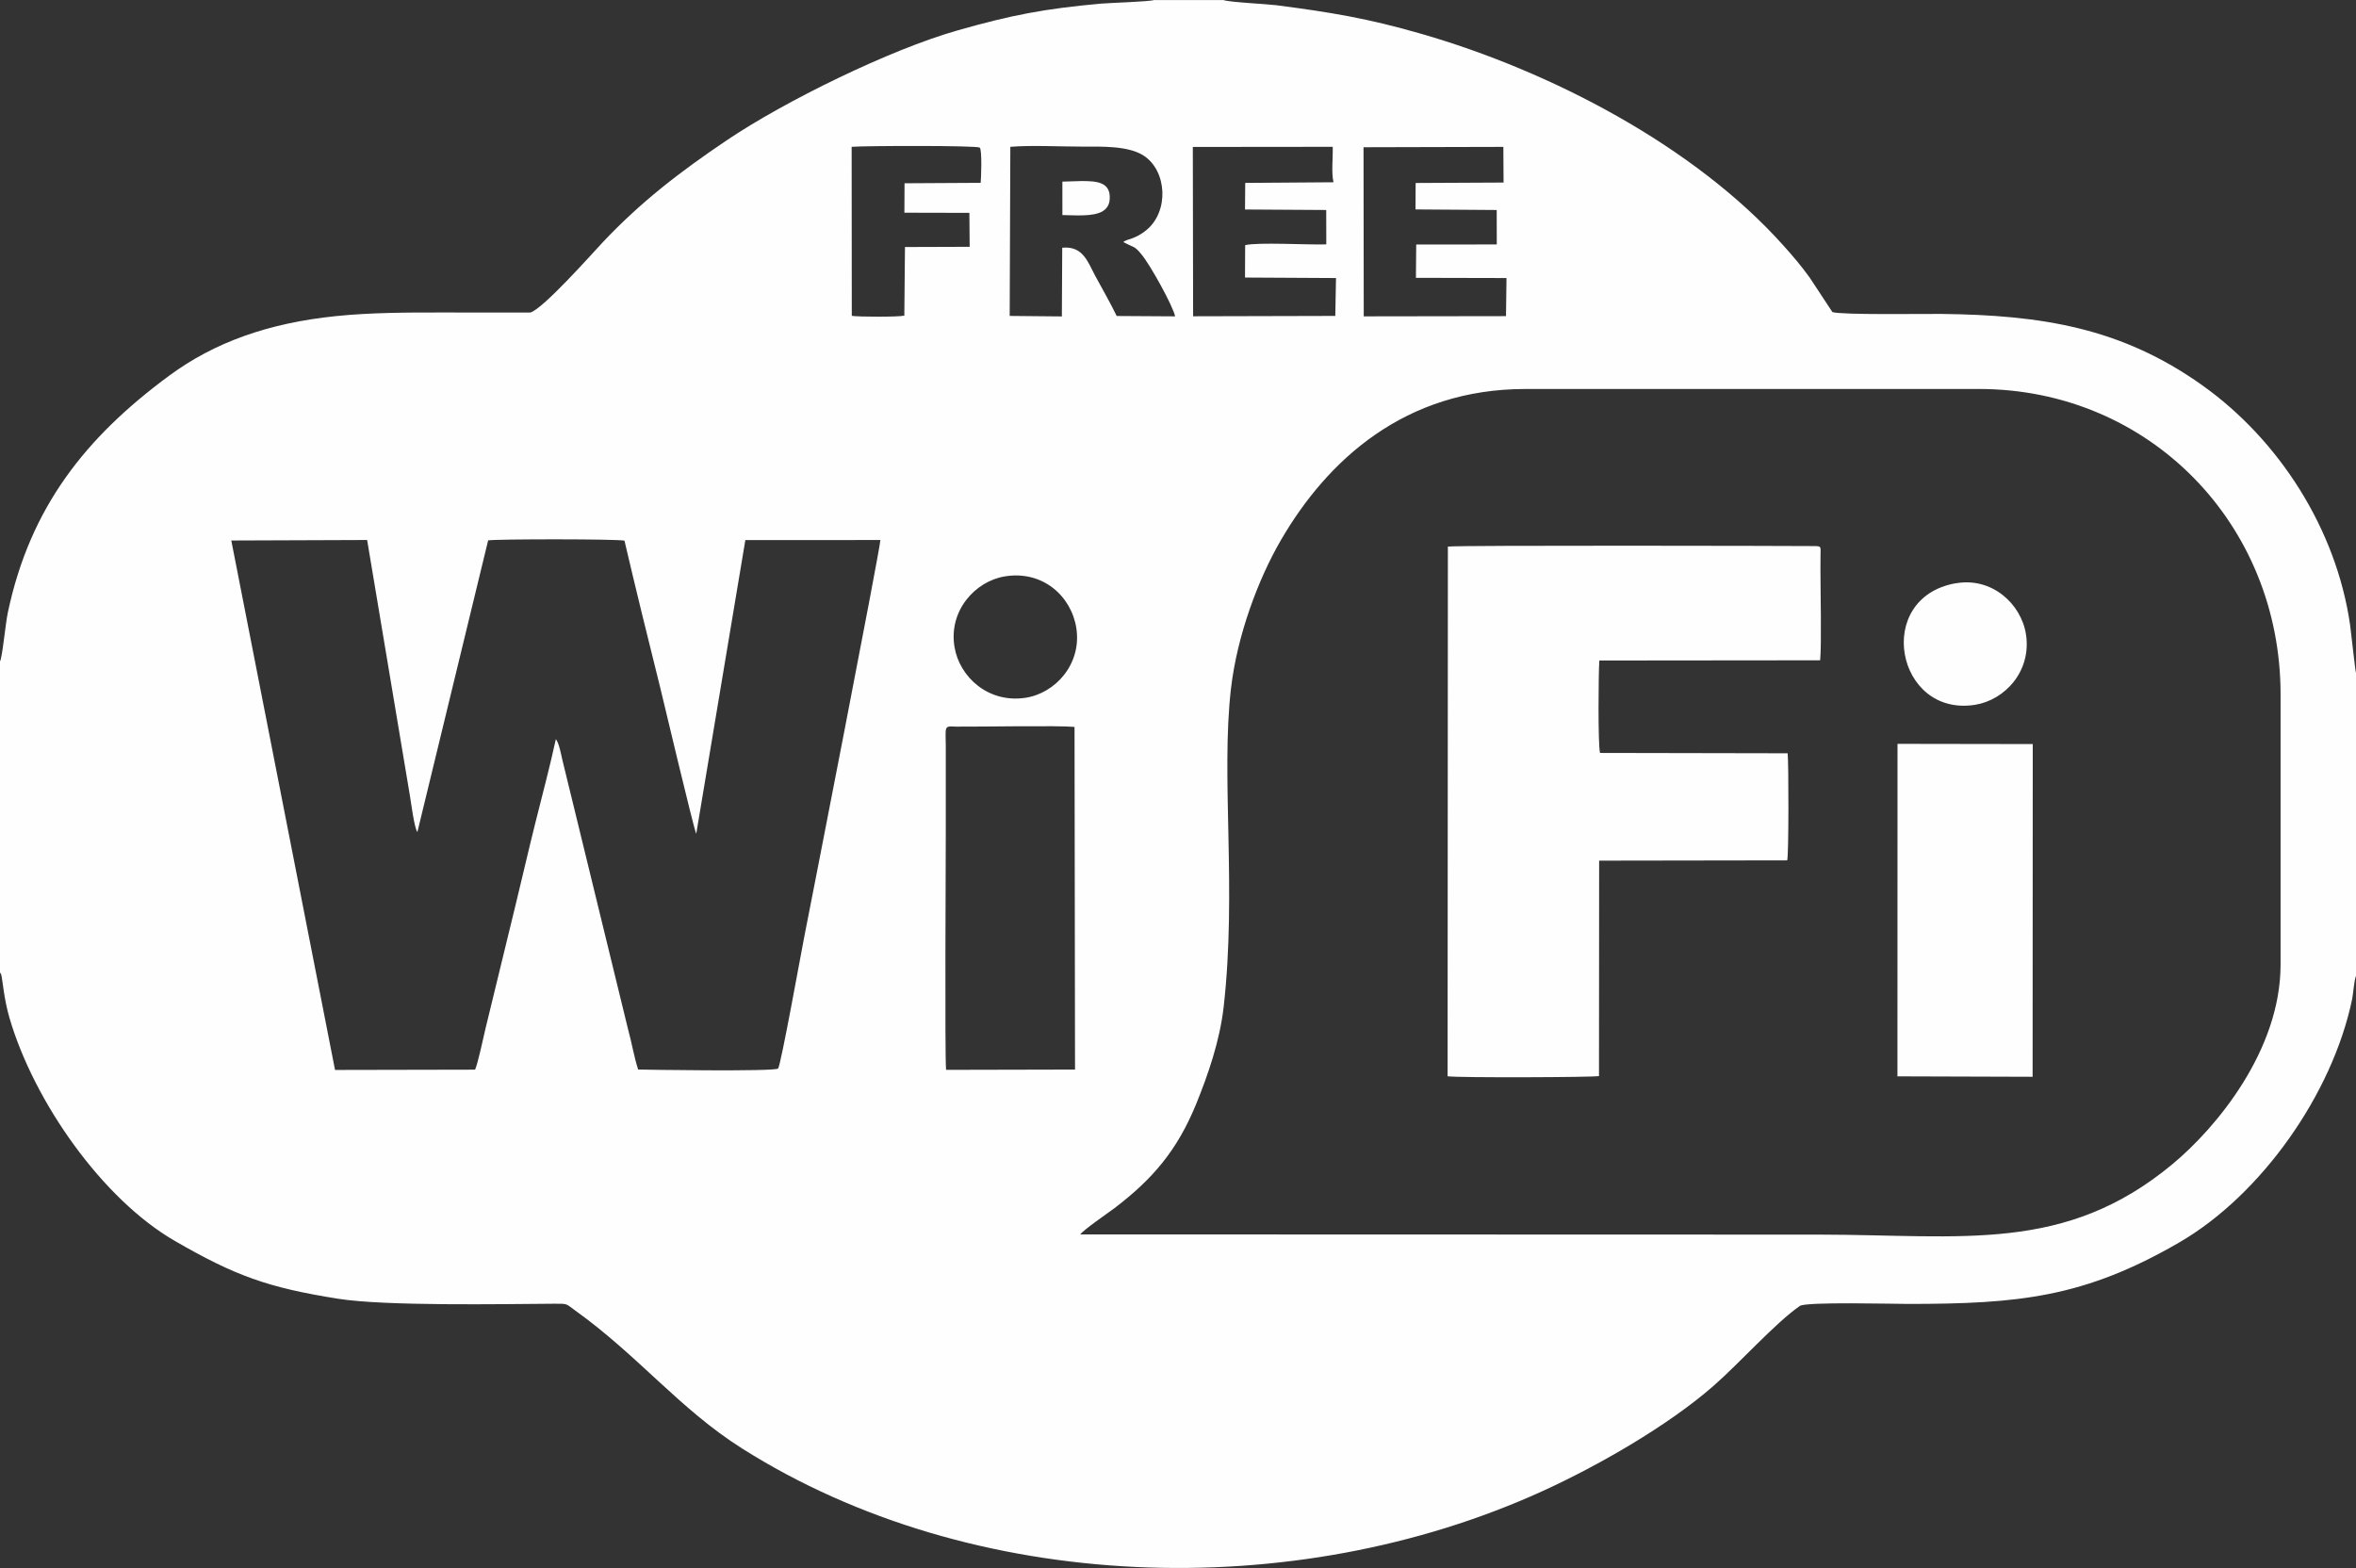<?xml version="1.0" encoding="UTF-8" standalone="no"?>
<!-- Created with Inkscape (http://www.inkscape.org/) -->

<svg
   xmlns:dc="http://purl.org/dc/elements/1.1/"
   xmlns:cc="http://creativecommons.org/ns#"
   xmlns:rdf="http://www.w3.org/1999/02/22-rdf-syntax-ns#"
   xmlns:svg="http://www.w3.org/2000/svg"
   xmlns="http://www.w3.org/2000/svg"
   xmlns:sodipodi="http://sodipodi.sourceforge.net/DTD/sodipodi-0.dtd"
   xmlns:inkscape="http://www.inkscape.org/namespaces/inkscape"
   width="32.959mm"
   height="21.939mm"
   viewBox="0 0 32.959 21.939"
   version="1.1"
   id="svg948"
   inkscape:version="0.92.3 (2405546, 2018-03-11)"
   sodipodi:docname="free-wifi.svg">
  <rect x="0" y="0" width="32.959" height="21.939" fill="#333333" stroke="none"/>
  <defs
     id="defs942" />
  <sodipodi:namedview
     id="base"
     pagecolor="#ffffff"
     bordercolor="#666666"
     borderopacity="1.0"
     inkscape:pageopacity="0.0"
     inkscape:pageshadow="2"
     inkscape:zoom="0.35"
     inkscape:cx="-300"
     inkscape:cy="559.99999"
     inkscape:document-units="mm"
     inkscape:current-layer="layer1"
     showgrid="false"
     inkscape:pagecheckerboard="true"
     inkscape:window-width="2880"
     inkscape:window-height="1675"
     inkscape:window-x="-13"
     inkscape:window-y="-13"
     inkscape:window-maximized="1" />
  <g
     inkscape:label="Layer 1"
     inkscape:groupmode="layer"
     id="layer1"
     transform="translate(0,-275.061)">
    <path
       d="m 15.032,285.23 0.007,4.795 -1.804,0.004 c -0.019,-0.198 -0.004,-3.033 -0.004,-3.312 v -1.225 c 0,-0.061 -0.005,-0.147 -10e-4,-0.205 0.006,-0.079 0.058,-0.061 0.145,-0.06 0.334,0.003 1.431,-0.018 1.657,0.004 z m 17.928,-0.749 v 4.231 c -0.027,0.059 -0.039,0.249 -0.055,0.328 -0.276,1.329 -1.274,2.74 -2.419,3.404 -1.329,0.771 -2.248,0.859 -3.788,0.86 -0.198,1.8e-4 -1.432,-0.033 -1.519,0.028 -0.343,0.237 -0.842,0.799 -1.21,1.12 -0.637,0.557 -1.619,1.12 -2.391,1.471 -3.482,1.587 -7.975,1.441 -11.197,-0.597 -0.872,-0.551 -1.45,-1.297 -2.338,-1.933 -0.127,-0.091 -0.095,-0.093 -0.282,-0.092 -0.746,0.005 -2.364,0.035 -3.027,-0.069 -0.989,-0.156 -1.447,-0.324 -2.287,-0.809 -1.013,-0.584 -1.97,-1.945 -2.314,-3.119 -0.08,-0.274 -0.095,-0.53 -0.117,-0.612 L 0,288.667 v -4.353 c 0.033,-0.053 0.075,-0.521 0.11,-0.685 0.312,-1.474 1.089,-2.45 2.254,-3.31 0.635,-0.469 1.391,-0.738 2.332,-0.835 0.491,-0.051 1.02,-0.052 1.532,-0.051 l 1.189,0.001 c 0.172,-0.042 0.868,-0.826 1.012,-0.98 0.536,-0.569 1.082,-0.988 1.736,-1.429 0.818,-0.552 2.287,-1.27 3.225,-1.537 0.764,-0.218 1.224,-0.305 2.009,-0.376 0.123,-0.011 0.683,-0.028 0.742,-0.05 h 0.976 c 0.066,0.029 0.614,0.056 0.738,0.072 0.762,0.099 1.274,0.183 2.024,0.399 1.816,0.523 3.831,1.574 5.077,2.971 0.129,0.144 0.232,0.264 0.36,0.44 l 0.318,0.483 c 0.125,0.042 1.283,0.024 1.523,0.026 1.403,0.016 2.517,0.192 3.648,0.996 1.068,0.758 1.878,2.004 2.072,3.359 0.013,0.09 0.071,0.643 0.083,0.674 z m -11.622,-3.978 6.347,1.1e-4 c 2.377,0 4.219,1.884 4.219,4.274 v 3.778 c 0,1.208 -0.906,2.289 -1.511,2.792 -1.505,1.251 -2.934,0.99 -4.936,0.987 l -10.344,-0.003 c 0.041,-0.062 0.382,-0.295 0.479,-0.368 0.532,-0.405 0.878,-0.808 1.144,-1.462 0.16,-0.394 0.327,-0.87 0.382,-1.35 0.186,-1.639 -0.041,-3.221 0.103,-4.459 0.086,-0.741 0.381,-1.53 0.699,-2.076 0.651,-1.119 1.733,-2.113 3.42,-2.113 z m -7.985,3.61 c -0.085,-0.506 0.288,-0.92 0.704,-0.988 0.531,-0.087 0.93,0.277 1,0.722 0.079,0.502 -0.293,0.915 -0.714,0.977 -0.514,0.077 -0.919,-0.287 -0.99,-0.711 z m -10.118,-1.49 1.901,-0.007 0.598,3.575 c 0.014,0.077 0.06,0.452 0.105,0.511 l 0.99,-4.081 c 0.148,-0.02 1.802,-0.02 1.907,0.004 0.163,0.697 0.329,1.371 0.499,2.052 0.033,0.132 0.471,1.986 0.505,2.049 l 0.687,-4.109 1.889,-7.1e-4 c 10e-4,0.104 -1.013,5.292 -1.064,5.547 -0.043,0.216 -0.326,1.793 -0.367,1.847 -0.046,0.046 -1.939,0.016 -1.958,0.014 -0.06,-0.188 -0.091,-0.385 -0.143,-0.572 l -0.848,-3.478 c -0.023,-0.092 -0.044,-0.178 -0.07,-0.287 -0.015,-0.065 -0.046,-0.234 -0.09,-0.285 -0.08,0.371 -0.19,0.784 -0.281,1.148 -0.1,0.397 -0.186,0.779 -0.282,1.17 l -0.42,1.726 c -0.027,0.112 -0.108,0.498 -0.147,0.58 l -1.959,0.004 -1.451,-7.406 z m 10.9,-5.508 c 0.295,-0.024 0.687,-0.003 0.992,-0.003 0.28,0 0.654,-0.014 0.87,0.125 0.329,0.211 0.362,0.783 0.037,1.046 -0.16,0.13 -0.265,0.118 -0.32,0.164 0.157,0.085 0.15,0.046 0.257,0.176 0.126,0.152 0.443,0.729 0.468,0.864 l -0.817,-0.005 c -0.081,-0.168 -0.206,-0.389 -0.301,-0.563 -0.101,-0.186 -0.168,-0.422 -0.461,-0.392 l -0.005,0.961 -0.73,-0.007 0.009,-2.365 z m -1.482,0.922 0.908,0.002 0.004,0.475 -0.905,0.003 -0.009,0.96 c -0.082,0.02 -0.642,0.018 -0.735,0.003 l -0.002,-2.365 c 0.185,-0.015 1.745,-0.02 1.792,0.011 0.035,0.032 0.019,0.442 0.013,0.493 l -1.065,0.006 -0.002,0.412 z m 7.149,-0.046 1.136,0.008 0.001,0.482 -1.127,10e-4 -0.004,0.466 1.267,0.003 -0.007,0.533 -1.99,0.003 -0.003,-2.366 1.956,-0.005 0.003,0.499 -1.23,0.006 -0.002,0.371 z m -2.385,10e-4 1.136,0.007 10e-4,0.481 c -0.249,0.009 -0.957,-0.033 -1.135,0.011 l -0.002,0.453 1.273,0.007 -0.01,0.53 -1.989,0.005 -0.004,-2.369 1.957,-0.002 c 0.005,0.156 -0.021,0.36 0.011,0.496 l -1.235,0.009 -0.003,0.372 z"
       style="fill:#fefefe;fill-opacity:1;fill-rule:evenodd;stroke:none;stroke-width:0.353"
       id="path919"
       inkscape:connector-curvature="0" />
    <path
       d="m 20.251,290.119 c 0.141,0.022 2.048,0.015 2.118,-0.003 l 0.002,-3.014 2.631,-0.004 c 0.022,-0.075 0.021,-1.365 0.006,-1.498 l -2.624,-0.005 c -0.031,-0.1 -0.023,-1.136 -0.01,-1.293 l 3.089,-0.003 c 0.021,-0.238 0.004,-0.953 0.004,-1.274 0,-0.069 2.1e-4,-0.137 0.001,-0.206 0.002,-0.114 0.014,-0.117 -0.095,-0.118 -0.341,-0.003 -4.952,-0.013 -5.118,0.007 l -0.004,7.411 z"
       style="fill:#fefefe;fill-opacity:1;fill-rule:evenodd;stroke:none;stroke-width:0.353"
       id="path921"
       inkscape:connector-curvature="0" />
    <path
       d="m 26.544,290.12 1.891,0.006 0.002,-4.655 -1.892,-0.003 -0.001,4.652 z"
       style="fill:#fefefe;fill-opacity:1;fill-rule:evenodd;stroke:none;stroke-width:0.353"
       id="path923"
       inkscape:connector-curvature="0" />
    <path
       d="m 27.359,283.221 c -1.155,0.205 -0.834,1.875 0.27,1.701 0.416,-0.066 0.794,-0.47 0.713,-0.987 -0.068,-0.43 -0.481,-0.803 -0.982,-0.713"
       style="fill:#fefefe;fill-opacity:1;fill-rule:evenodd;stroke:none;stroke-width:0.353"
       id="path925"
       inkscape:connector-curvature="0" />
    <path
       d="m 15.076,278.075 c 0.212,-1.1e-4 0.432,-0.018 0.448,-0.223 0.019,-0.25 -0.19,-0.258 -0.397,-0.258 l -0.265,0.008 2.1e-4,0.468 z"
       style="fill:#fefefe;fill-opacity:1;fill-rule:evenodd;stroke:none;stroke-width:0.353"
       id="path927"
       inkscape:connector-curvature="0" />
  </g>
</svg>
